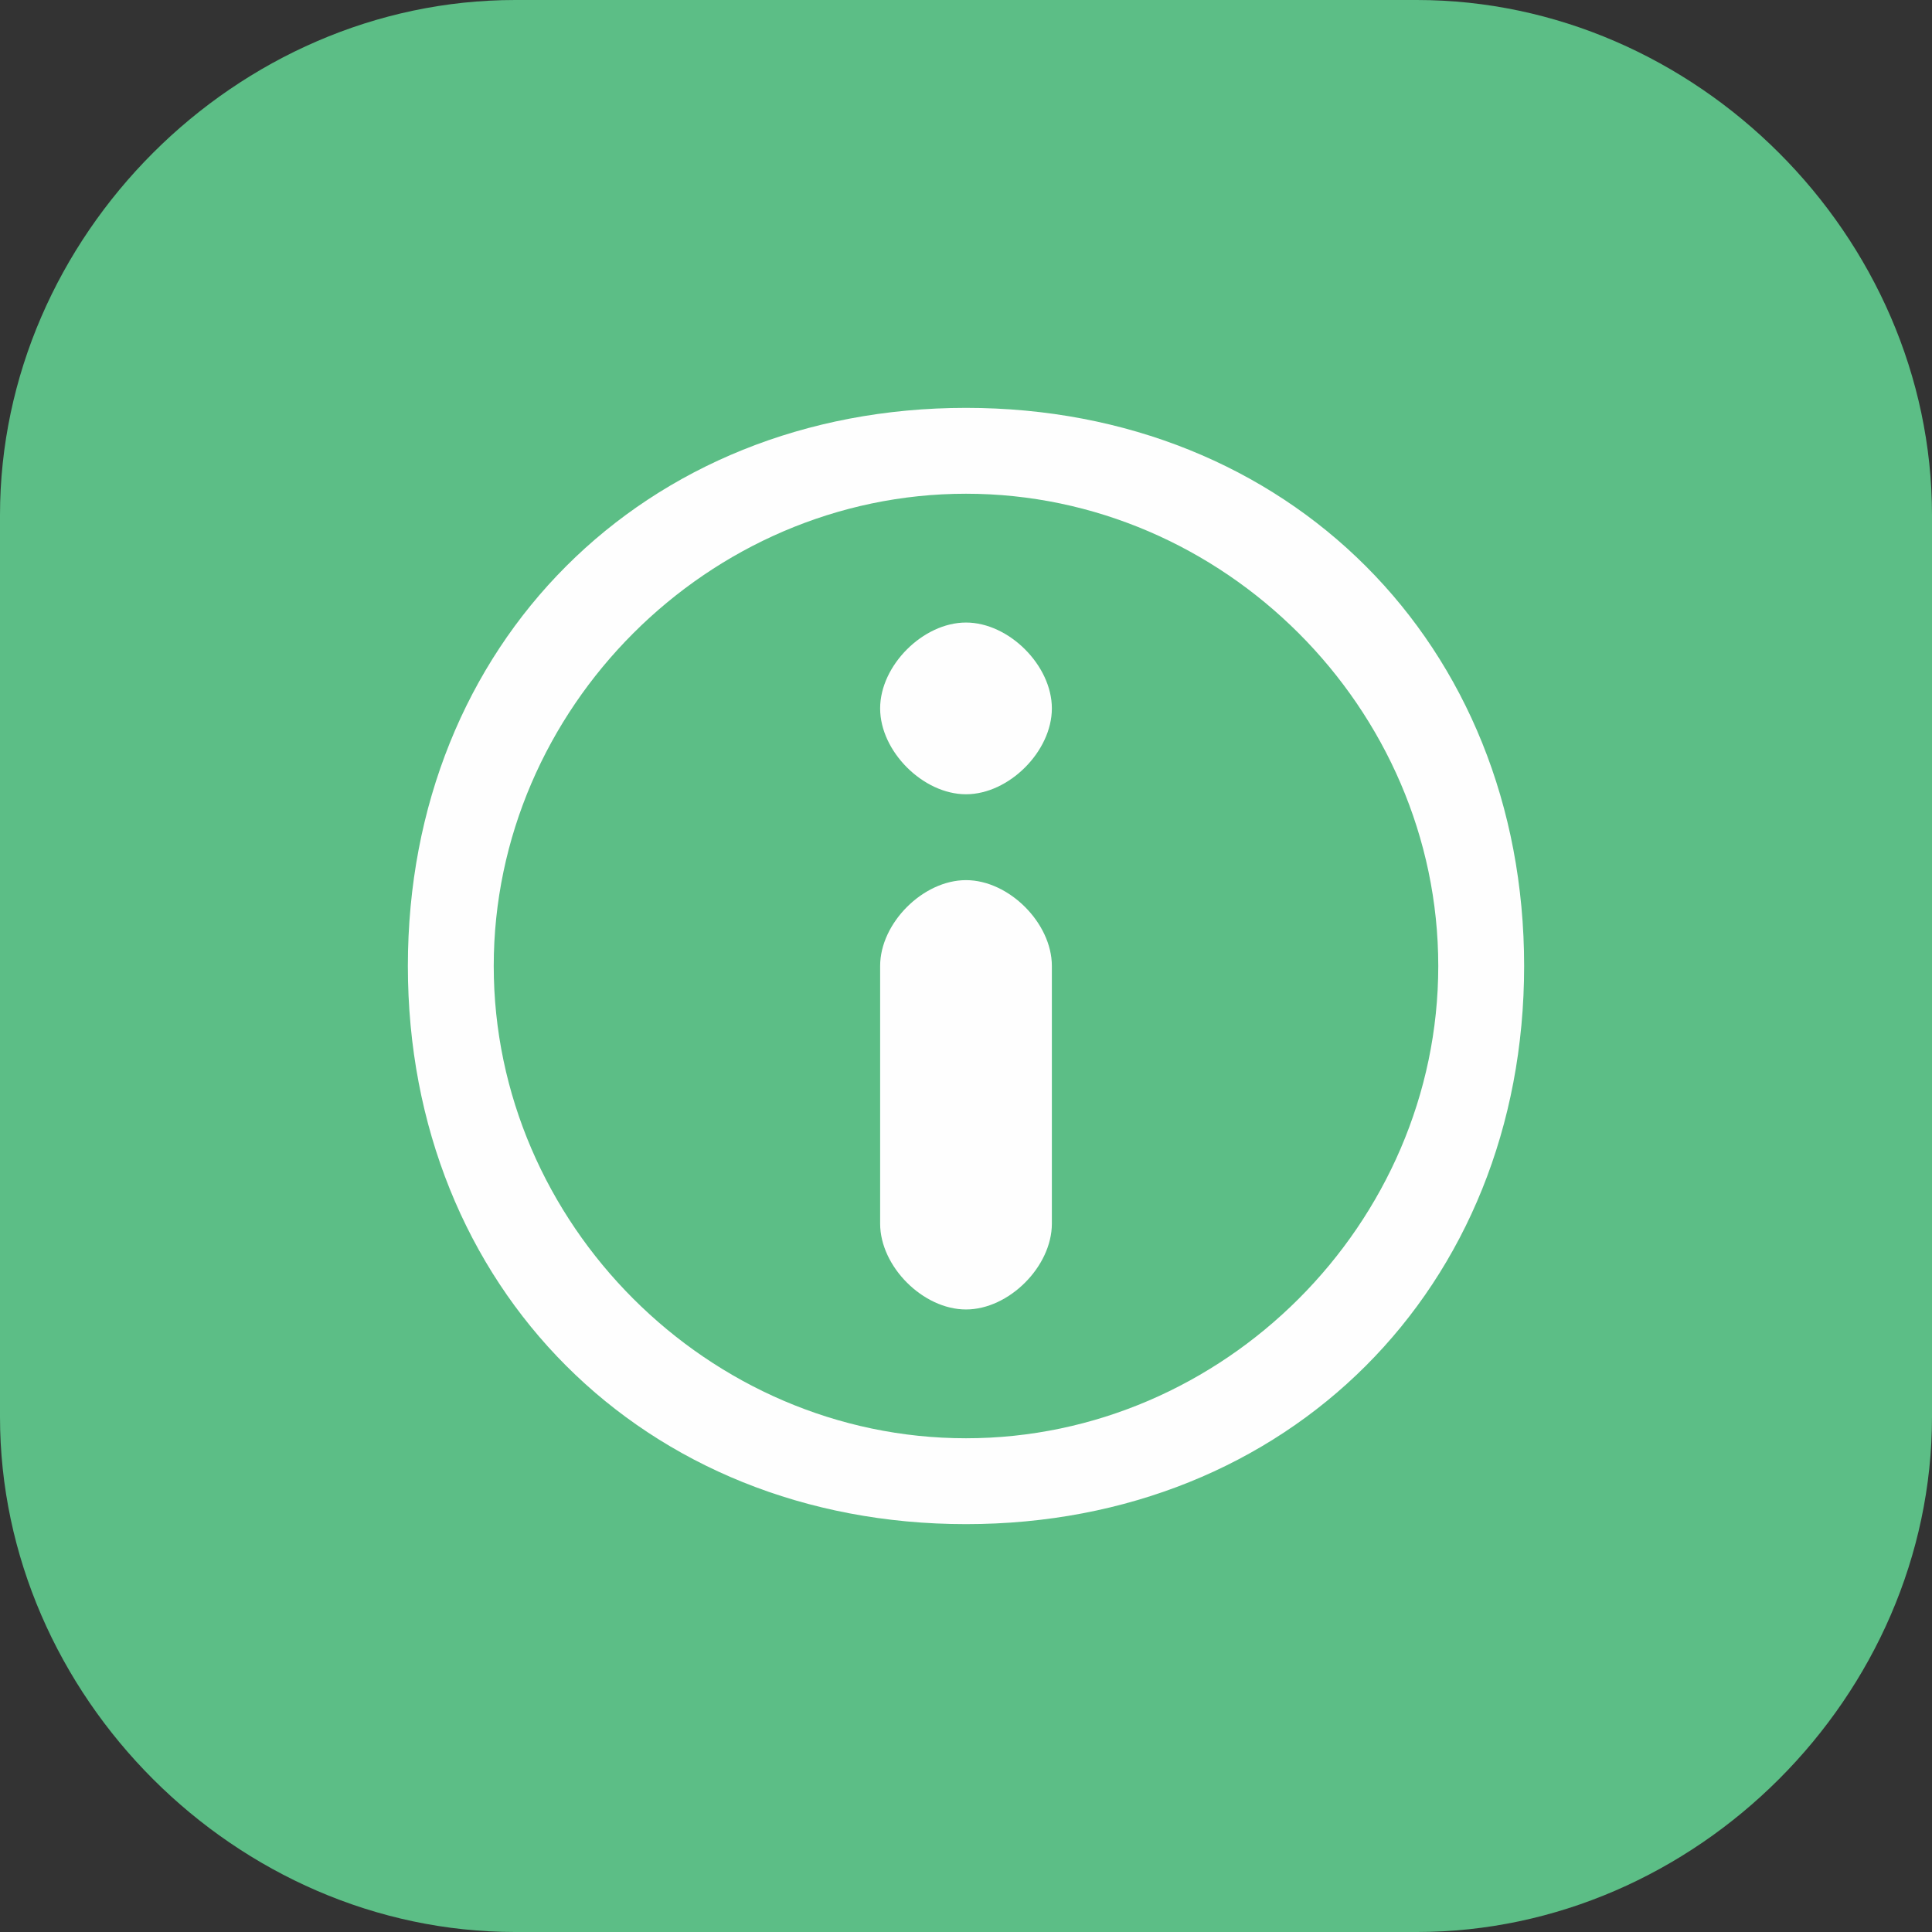<?xml version="1.0" encoding="UTF-8"?>
<!DOCTYPE svg PUBLIC "-//W3C//DTD SVG 1.1//EN" "http://www.w3.org/Graphics/SVG/1.1/DTD/svg11.dtd">
<!-- Creator: CorelDRAW X8 -->
<svg xmlns="http://www.w3.org/2000/svg" xml:space="preserve" width="90px" height="90px" version="1.1" style="shape-rendering:geometricPrecision; text-rendering:geometricPrecision; image-rendering:optimizeQuality; fill-rule:evenodd; clip-rule:evenodd"
viewBox="0 0 90 90"
 xmlns:xlink="http://www.w3.org/1999/xlink">
 <rect x="0" y="0" width="90" height="90" fill="#333333" stroke="none"/>
 <defs>
  <style type="text/css">
   <![CDATA[
    .fil1 {fill:#FEFEFE}
    .fil0 {fill:#5CBE86}
   ]]>
  </style>
 </defs>
 <g id="Слой_x0020_1">
  <g id="_2490790235088">
   <path class="fil0" d="M24 0l42 0c13,0 24,11 24,24l0 42c0,13 -11,24 -24,24l-42 0c-13,0 -24,-11 -24,-24l0 -42c0,-13 11,-24 24,-24z"/>
   <g>
    <path class="fil1" d="M45 37c-2,0 -4,-2 -4,-4 0,-2 2,-4 4,-4 2,0 4,2 4,4 0,2 -2,4 -4,4l0 0zm4 -8z"/>
    <path class="fil1" d="M45 71c-15,0 -26,-11 -26,-26 0,-15 11,-26 26,-26 15,0 26,11 26,26 0,15 -11,26 -26,26l0 0zm0 -48c-12,0 -22,10 -22,22 0,12 10,22 22,22 12,0 22,-10 22,-22 0,-12 -10,-22 -22,-22l0 0z"/>
    <path class="fil1" d="M45 61c-2,0 -4,-2 -4,-4l0 -12c0,-2 2,-4 4,-4 2,0 4,2 4,4l0 12c0,2 -2,4 -4,4l0 0zm4 -20l0 0z"/>
   </g>
  </g>
 </g>
</svg>
